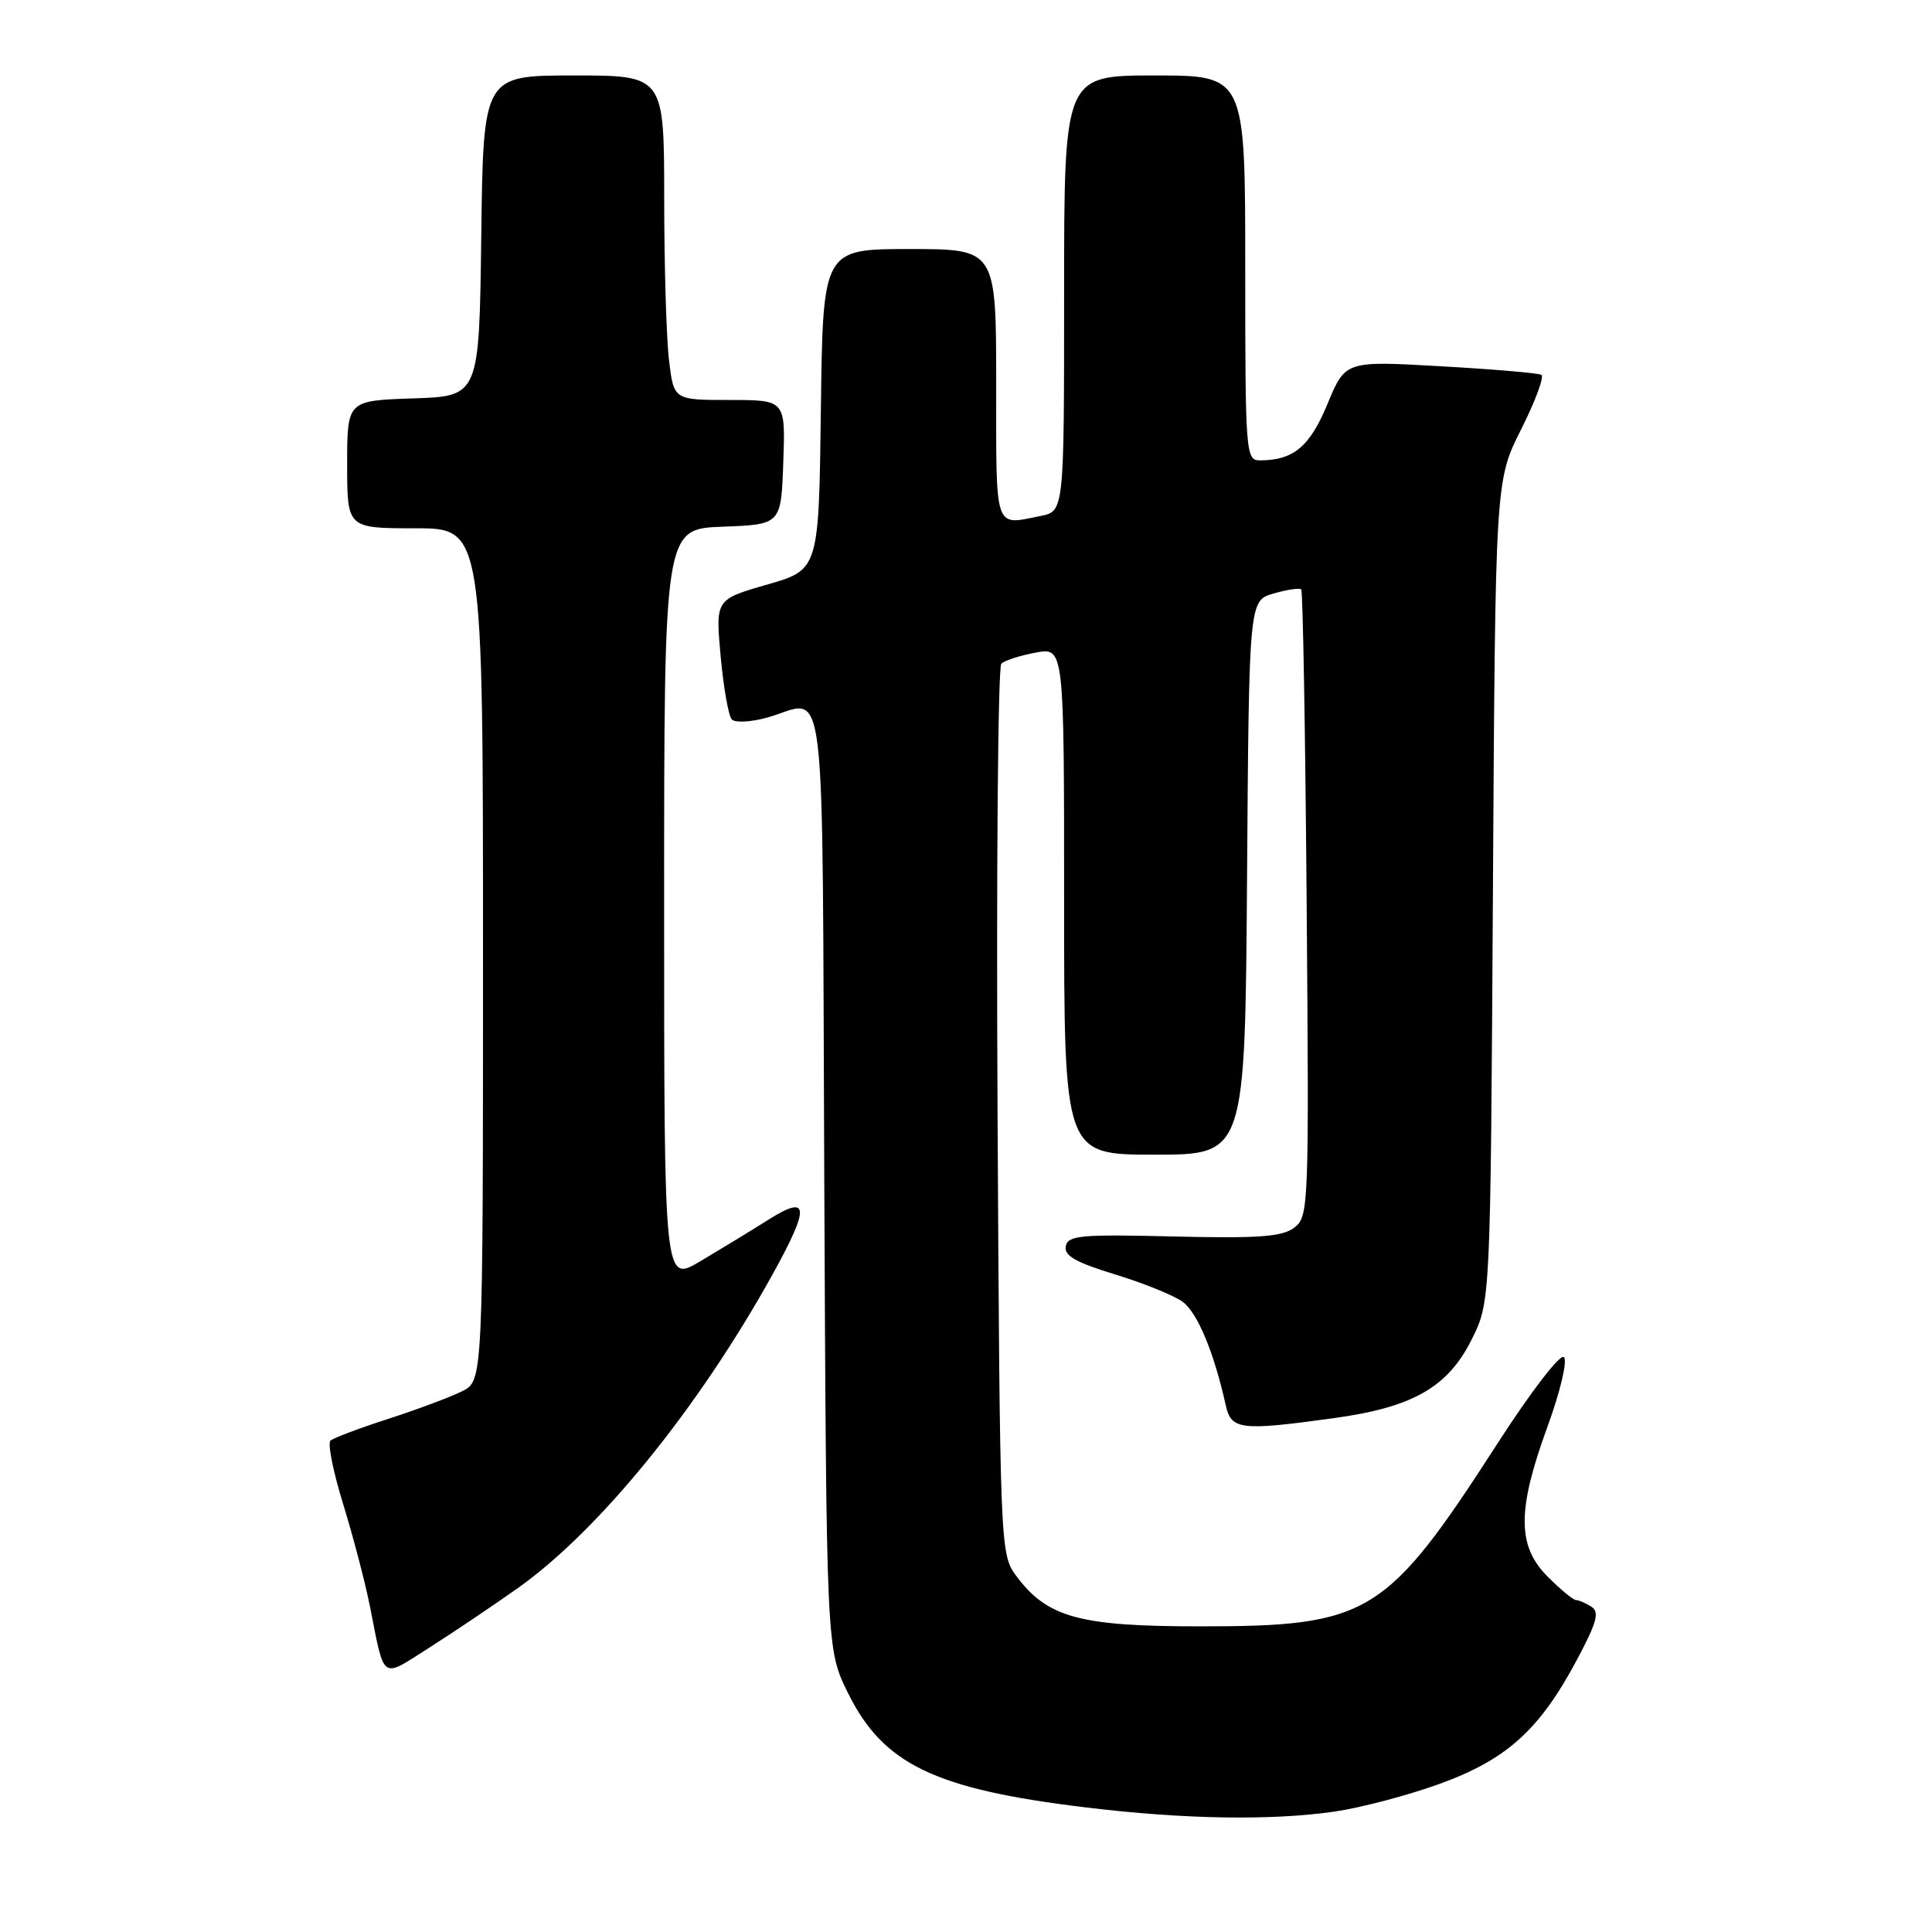 <?xml version="1.0" encoding="UTF-8" standalone="no"?>
<!DOCTYPE svg PUBLIC "-//W3C//DTD SVG 1.1//EN" "http://www.w3.org/Graphics/SVG/1.1/DTD/svg11.dtd" >
<svg xmlns="http://www.w3.org/2000/svg" xmlns:xlink="http://www.w3.org/1999/xlink" version="1.1" viewBox="0 0 256 256">
 <g >
 <path fill="currentColor"
d=" M 176.86 240.04 C 180.36 239.53 186.64 237.87 190.82 236.35 C 199.68 233.12 204.02 229.19 208.95 219.93 C 211.60 214.97 211.97 213.60 210.87 212.90 C 210.12 212.42 209.20 212.02 208.83 212.02 C 208.46 212.01 206.77 210.62 205.08 208.92 C 201.02 204.87 201.01 200.09 205.05 189.04 C 206.76 184.35 207.71 180.31 207.23 179.83 C 206.74 179.34 202.90 184.34 198.45 191.23 C 183.69 214.11 181.43 215.50 159.00 215.50 C 142.92 215.50 138.69 214.32 134.56 208.68 C 132.54 205.91 132.49 204.63 132.18 147.29 C 132.01 115.08 132.24 88.38 132.68 87.94 C 133.13 87.51 135.19 86.85 137.25 86.47 C 141.00 85.78 141.00 85.78 141.00 119.39 C 141.00 153.00 141.00 153.00 152.99 153.00 C 164.98 153.00 164.98 153.00 165.24 116.29 C 165.50 79.57 165.50 79.57 168.77 78.64 C 170.56 78.12 172.21 77.88 172.42 78.10 C 172.64 78.32 172.96 97.10 173.14 119.84 C 173.46 160.10 173.42 161.22 171.48 162.68 C 169.89 163.88 166.77 164.11 155.52 163.84 C 143.20 163.54 141.50 163.69 141.22 165.14 C 140.97 166.38 142.55 167.28 147.70 168.85 C 151.44 169.99 155.48 171.62 156.67 172.47 C 158.65 173.87 160.86 179.17 162.43 186.25 C 163.14 189.46 164.42 189.61 176.68 187.92 C 187.19 186.48 191.83 183.84 195.00 177.50 C 197.50 172.50 197.50 172.50 197.82 118.09 C 198.14 63.67 198.14 63.67 201.56 56.89 C 203.44 53.16 204.64 49.91 204.24 49.67 C 203.83 49.43 197.82 48.92 190.88 48.53 C 178.27 47.81 178.27 47.81 175.90 53.52 C 173.55 59.20 171.39 61.00 166.93 61.00 C 165.07 61.00 165.00 60.05 165.00 35.50 C 165.00 10.00 165.00 10.00 153.00 10.00 C 141.00 10.00 141.00 10.00 141.00 38.87 C 141.00 67.75 141.00 67.75 137.87 68.37 C 131.68 69.61 132.00 70.56 132.00 51.00 C 132.00 33.00 132.00 33.00 120.52 33.00 C 109.04 33.00 109.04 33.00 108.77 54.24 C 108.50 75.49 108.50 75.49 101.65 77.46 C 94.80 79.43 94.80 79.43 95.49 86.96 C 95.87 91.11 96.53 94.87 96.97 95.33 C 97.40 95.79 99.50 95.68 101.63 95.09 C 109.69 92.85 108.91 86.55 109.22 156.25 C 109.50 218.50 109.50 218.50 112.33 224.27 C 117.00 233.77 123.82 237.07 143.86 239.49 C 156.87 241.07 168.42 241.26 176.86 240.04 Z  M 68.63 210.42 C 79.41 202.77 92.52 186.63 102.35 168.90 C 107.37 159.83 107.24 158.19 101.75 161.66 C 99.41 163.14 95.36 165.60 92.75 167.15 C 88.00 169.95 88.00 169.95 88.00 120.02 C 88.00 70.08 88.00 70.08 95.75 69.79 C 103.50 69.50 103.50 69.50 103.79 61.25 C 104.08 53.00 104.08 53.00 96.68 53.00 C 89.28 53.00 89.28 53.00 88.65 47.75 C 88.30 44.86 88.01 35.19 88.01 26.25 C 88.00 10.00 88.00 10.00 76.02 10.00 C 64.04 10.00 64.04 10.00 63.77 31.25 C 63.50 52.50 63.50 52.50 54.75 52.79 C 46.00 53.08 46.00 53.08 46.00 61.54 C 46.00 70.00 46.00 70.00 55.00 70.00 C 64.00 70.00 64.00 70.00 64.00 126.47 C 64.00 182.95 64.00 182.95 61.25 184.34 C 59.74 185.10 55.35 186.74 51.50 187.99 C 47.65 189.23 44.18 190.54 43.79 190.89 C 43.39 191.24 44.15 195.04 45.48 199.33 C 46.80 203.62 48.39 209.69 49.01 212.81 C 51.00 222.84 50.42 222.43 56.81 218.37 C 59.94 216.38 65.26 212.81 68.63 210.42 Z "/>
</g>
</svg>